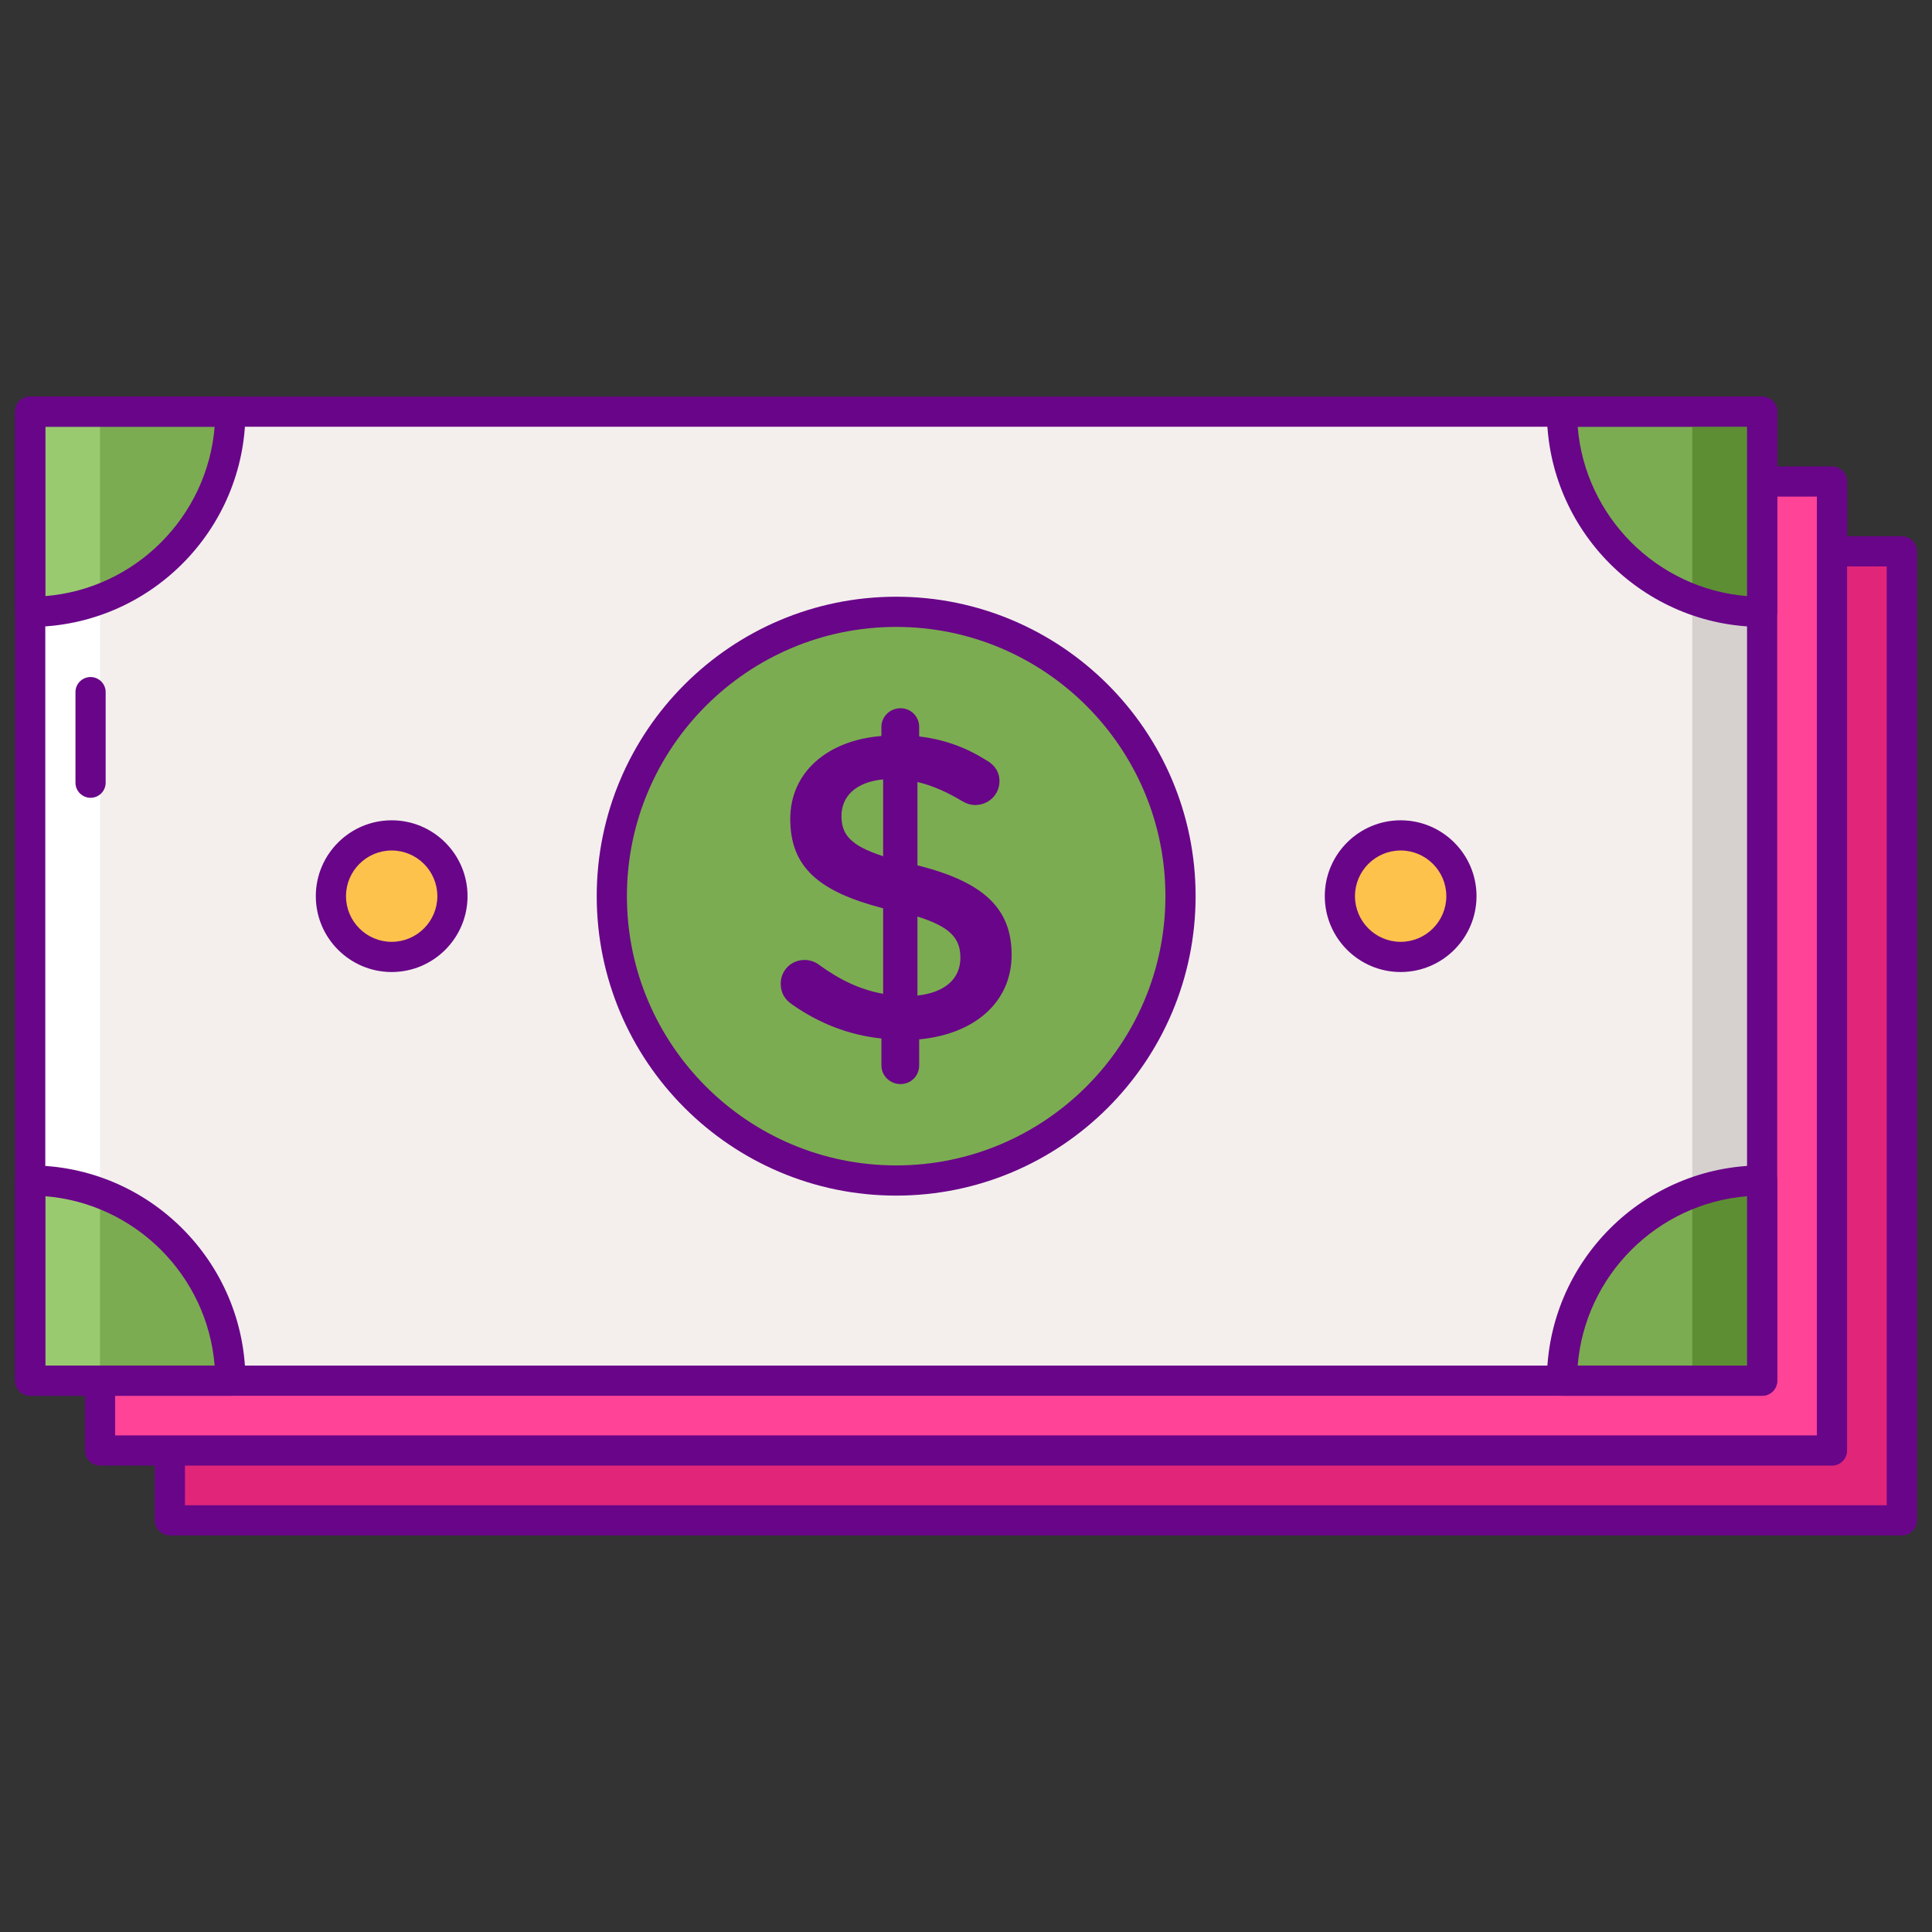 <?xml version="1.0" encoding="utf-8"?>
<!-- Generator: Adobe Illustrator 22.1.0, SVG Export Plug-In . SVG Version: 6.00 Build 0)  -->
<svg version="1.1" id="Layer_1" xmlns="http://www.w3.org/2000/svg" xmlns:xlink="http://www.w3.org/1999/xlink" x="0px" y="0px"
	 viewBox="0 0 256 256" style="enable-background:new 0 0 256 256;" xml:space="preserve">
<rect x="0" y="0" width="256" height="256" fill="#333333" stroke="none"/>
<style type="text/css">
	.st0{fill:#FCC24C;}
	.st1{fill:#FCE06A;}
	.st2{fill:#DEA42E;}
	.st3{fill:#690589;}
	.st4{fill:#7BAC51;}
	.st5{fill:#5D8E33;}
	.st6{fill:#99CA6F;}
	.st7{fill:#F4EFED;}
	.st8{fill:#FF4397;}
	.st9{fill:#D6D1CF;}
	.st10{fill:#FFFFFF;}
	.st11{fill:#FF9F70;}
	.st12{fill:#FFBD8E;}
	.st13{fill:#E18152;}
	.st14{fill:#E12579;}
	.st15{fill:#FF61B5;}
</style>
<g>
	<g>
		<rect x="22.507" y="73.054" class="st14" width="229.493" height="128.4"/>
	</g>
	<g>
		<path class="st3" d="M252,203.454H22.507c-1.104,0-2-0.895-2-2v-128.4c0-1.104,0.896-2,2-2H252c1.104,0,2,0.896,2,2v128.4
			C254,202.558,253.104,203.454,252,203.454z M24.507,199.454H250v-124.4H24.507V199.454z"/>
	</g>
	<g>
		<rect x="13.254" y="63.8" class="st8" width="229.493" height="128.4"/>
	</g>
	<g>
		<path class="st3" d="M242.746,194.2H13.254c-1.104,0-2-0.895-2-2V63.8c0-1.104,0.895-2,2-2h229.492c1.105,0,2,0.896,2,2v128.4
			C244.746,193.305,243.851,194.2,242.746,194.2z M15.254,190.2h225.492V65.8H15.254V190.2z"/>
	</g>
	<g>
		<rect x="4" y="54.546" class="st7" width="229.492" height="128.4"/>
	</g>
	<g>
		<rect x="224.239" y="54.546" class="st9" width="9.254" height="128.4"/>
	</g>
	<g>
		<rect x="4" y="54.546" class="st10" width="9.254" height="128.4"/>
	</g>
	<g>
		<path class="st4" d="M30.522,182.946c0-14.648-11.874-26.523-26.522-26.523v26.523H30.522z"/>
	</g>
	<g>
		<path class="st6" d="M4,156.424v26.522h9.254v-24.86C10.372,157.013,7.255,156.424,4,156.424z"/>
	</g>
	<g>
		<path class="st4" d="M4,81.069c14.648,0,26.522-11.875,26.522-26.523H4V81.069z"/>
	</g>
	<g>
		<path class="st6" d="M13.254,54.546H4v26.523c3.255,0,6.372-0.589,9.254-1.662V54.546z"/>
	</g>
	<g>
		<circle class="st0" cx="51.899" cy="118.746" r="8.052"/>
	</g>
	<g>
		<circle class="st0" cx="185.594" cy="118.746" r="8.052"/>
	</g>
	<g>
		<circle class="st4" cx="118.746" cy="118.746" r="37.677"/>
	</g>
	<g>
		<path class="st4" d="M233.492,81.069c-14.648,0-26.522-11.875-26.522-26.523h26.522V81.069z"/>
	</g>
	<g>
		<path class="st4" d="M206.97,182.946c0-14.648,11.875-26.523,26.522-26.523v26.523H206.97z"/>
	</g>
	<g>
		<g>
			<path class="st3" d="M119.321,93.845c1.38,0,2.473,1.092,2.473,2.473v1.265c3.393,0.403,6.269,1.495,8.914,3.163
				c0.92,0.517,1.726,1.38,1.726,2.76c0,1.783-1.438,3.163-3.221,3.163c-0.575,0-1.15-0.173-1.725-0.518
				c-2.013-1.208-3.968-2.07-5.923-2.53v11.042c8.741,2.186,12.48,5.694,12.48,11.847c0,6.326-4.946,10.524-12.25,11.214v3.451
				c0,1.38-1.093,2.473-2.473,2.473c-1.38,0-2.53-1.093-2.53-2.473v-3.566c-4.313-0.46-8.281-2.013-11.79-4.485
				c-0.978-0.632-1.553-1.553-1.553-2.76c0-1.783,1.38-3.163,3.163-3.163c0.69,0,1.38,0.23,1.898,0.632
				c2.703,1.955,5.348,3.278,8.511,3.853v-11.329c-8.397-2.186-12.307-5.348-12.307-11.847c0-6.153,4.888-10.409,12.077-10.984
				v-1.208C116.791,94.938,117.941,93.845,119.321,93.845z M117.021,113.456v-10.179c-3.681,0.345-5.521,2.3-5.521,4.831
				C111.5,110.522,112.593,112.018,117.021,113.456z M121.564,121.449v10.466c3.681-0.402,5.693-2.243,5.693-5.003
				C127.257,124.382,125.992,122.829,121.564,121.449z"/>
		</g>
	</g>
	<g>
		<path class="st3" d="M118.746,158.424c-21.878,0-39.677-17.799-39.677-39.678c0-21.878,17.799-39.677,39.677-39.677
			s39.678,17.799,39.678,39.677C158.424,140.624,140.624,158.424,118.746,158.424z M118.746,83.069
			c-19.672,0-35.677,16.005-35.677,35.677c0,19.673,16.005,35.678,35.677,35.678c19.673,0,35.678-16.005,35.678-35.678
			C154.424,99.074,138.419,83.069,118.746,83.069z"/>
	</g>
	<g>
		<path class="st3" d="M51.899,128.798c-5.542,0-10.052-4.509-10.052-10.052c0-5.543,4.509-10.052,10.052-10.052
			s10.052,4.509,10.052,10.052C61.951,124.289,57.441,128.798,51.899,128.798z M51.899,112.694c-3.337,0-6.052,2.715-6.052,6.052
			c0,3.337,2.715,6.052,6.052,6.052c3.337,0,6.052-2.715,6.052-6.052C57.951,115.409,55.236,112.694,51.899,112.694z"/>
	</g>
	<g>
		<path class="st3" d="M185.594,128.798c-5.543,0-10.052-4.509-10.052-10.052c0-5.543,4.509-10.052,10.052-10.052
			c5.543,0,10.052,4.509,10.052,10.052C195.645,124.289,191.137,128.798,185.594,128.798z M185.594,112.694
			c-3.337,0-6.052,2.715-6.052,6.052c0,3.337,2.715,6.052,6.052,6.052c3.337,0,6.052-2.715,6.052-6.052
			C191.645,115.409,188.931,112.694,185.594,112.694z"/>
	</g>
	<g>
		<path class="st3" d="M4,83.069c-1.105,0-2-0.896-2-2V54.546c0-1.104,0.895-2,2-2h26.522c1.105,0,2,0.896,2,2
			C32.522,70.274,19.727,83.069,4,83.069z M6,56.546v22.442c11.93-0.968,21.474-10.512,22.442-22.442H6z"/>
	</g>
	<g>
		<path class="st3" d="M30.522,184.946H4c-1.105,0-2-0.896-2-2v-26.523c0-1.104,0.895-2,2-2c15.727,0,28.522,12.795,28.522,28.523
			C32.522,184.051,31.627,184.946,30.522,184.946z M6,180.946h22.442C27.474,169.017,17.93,159.472,6,158.504V180.946z"/>
	</g>
	<g>
		<path class="st3" d="M233.492,184.946H4c-1.105,0-2-0.896-2-2v-128.4c0-1.104,0.895-2,2-2h229.492c1.104,0,2,0.896,2,2v128.4
			C235.492,184.051,234.597,184.946,233.492,184.946z M6,180.946h225.492v-124.4H6V180.946z"/>
	</g>
	<g>
		<path class="st3" d="M12,105.711c-1.105,0-2-0.896-2-2v-12c0-1.104,0.895-2,2-2c1.104,0,2,0.896,2,2v12
			C14,104.816,13.104,105.711,12,105.711z"/>
	</g>
	<g>
		<path class="st5" d="M233.492,156.424v26.522h-9.254v-24.86C227.12,157.013,230.237,156.424,233.492,156.424z"/>
	</g>
	<g>
		<path class="st5" d="M224.239,54.546h9.254v26.523c-3.255,0-6.372-0.589-9.254-1.662V54.546z"/>
	</g>
	<g>
		<path class="st3" d="M233.492,83.069c-15.728,0-28.523-12.795-28.523-28.522c0-1.104,0.895-2,2-2h26.523c1.104,0,2,0.896,2,2
			v26.522C235.492,82.173,234.597,83.069,233.492,83.069z M209.051,56.546c0.968,11.93,10.512,21.474,22.441,22.442V56.546H209.051z
			"/>
	</g>
	<g>
		<path class="st3" d="M233.492,184.946H206.97c-1.105,0-2-0.896-2-2c0-15.728,12.795-28.523,28.523-28.523c1.104,0,2,0.896,2,2
			v26.523C235.492,184.051,234.597,184.946,233.492,184.946z M209.051,180.946h22.441v-22.442
			C219.562,159.472,210.019,169.017,209.051,180.946z"/>
	</g>
</g>
</svg>
